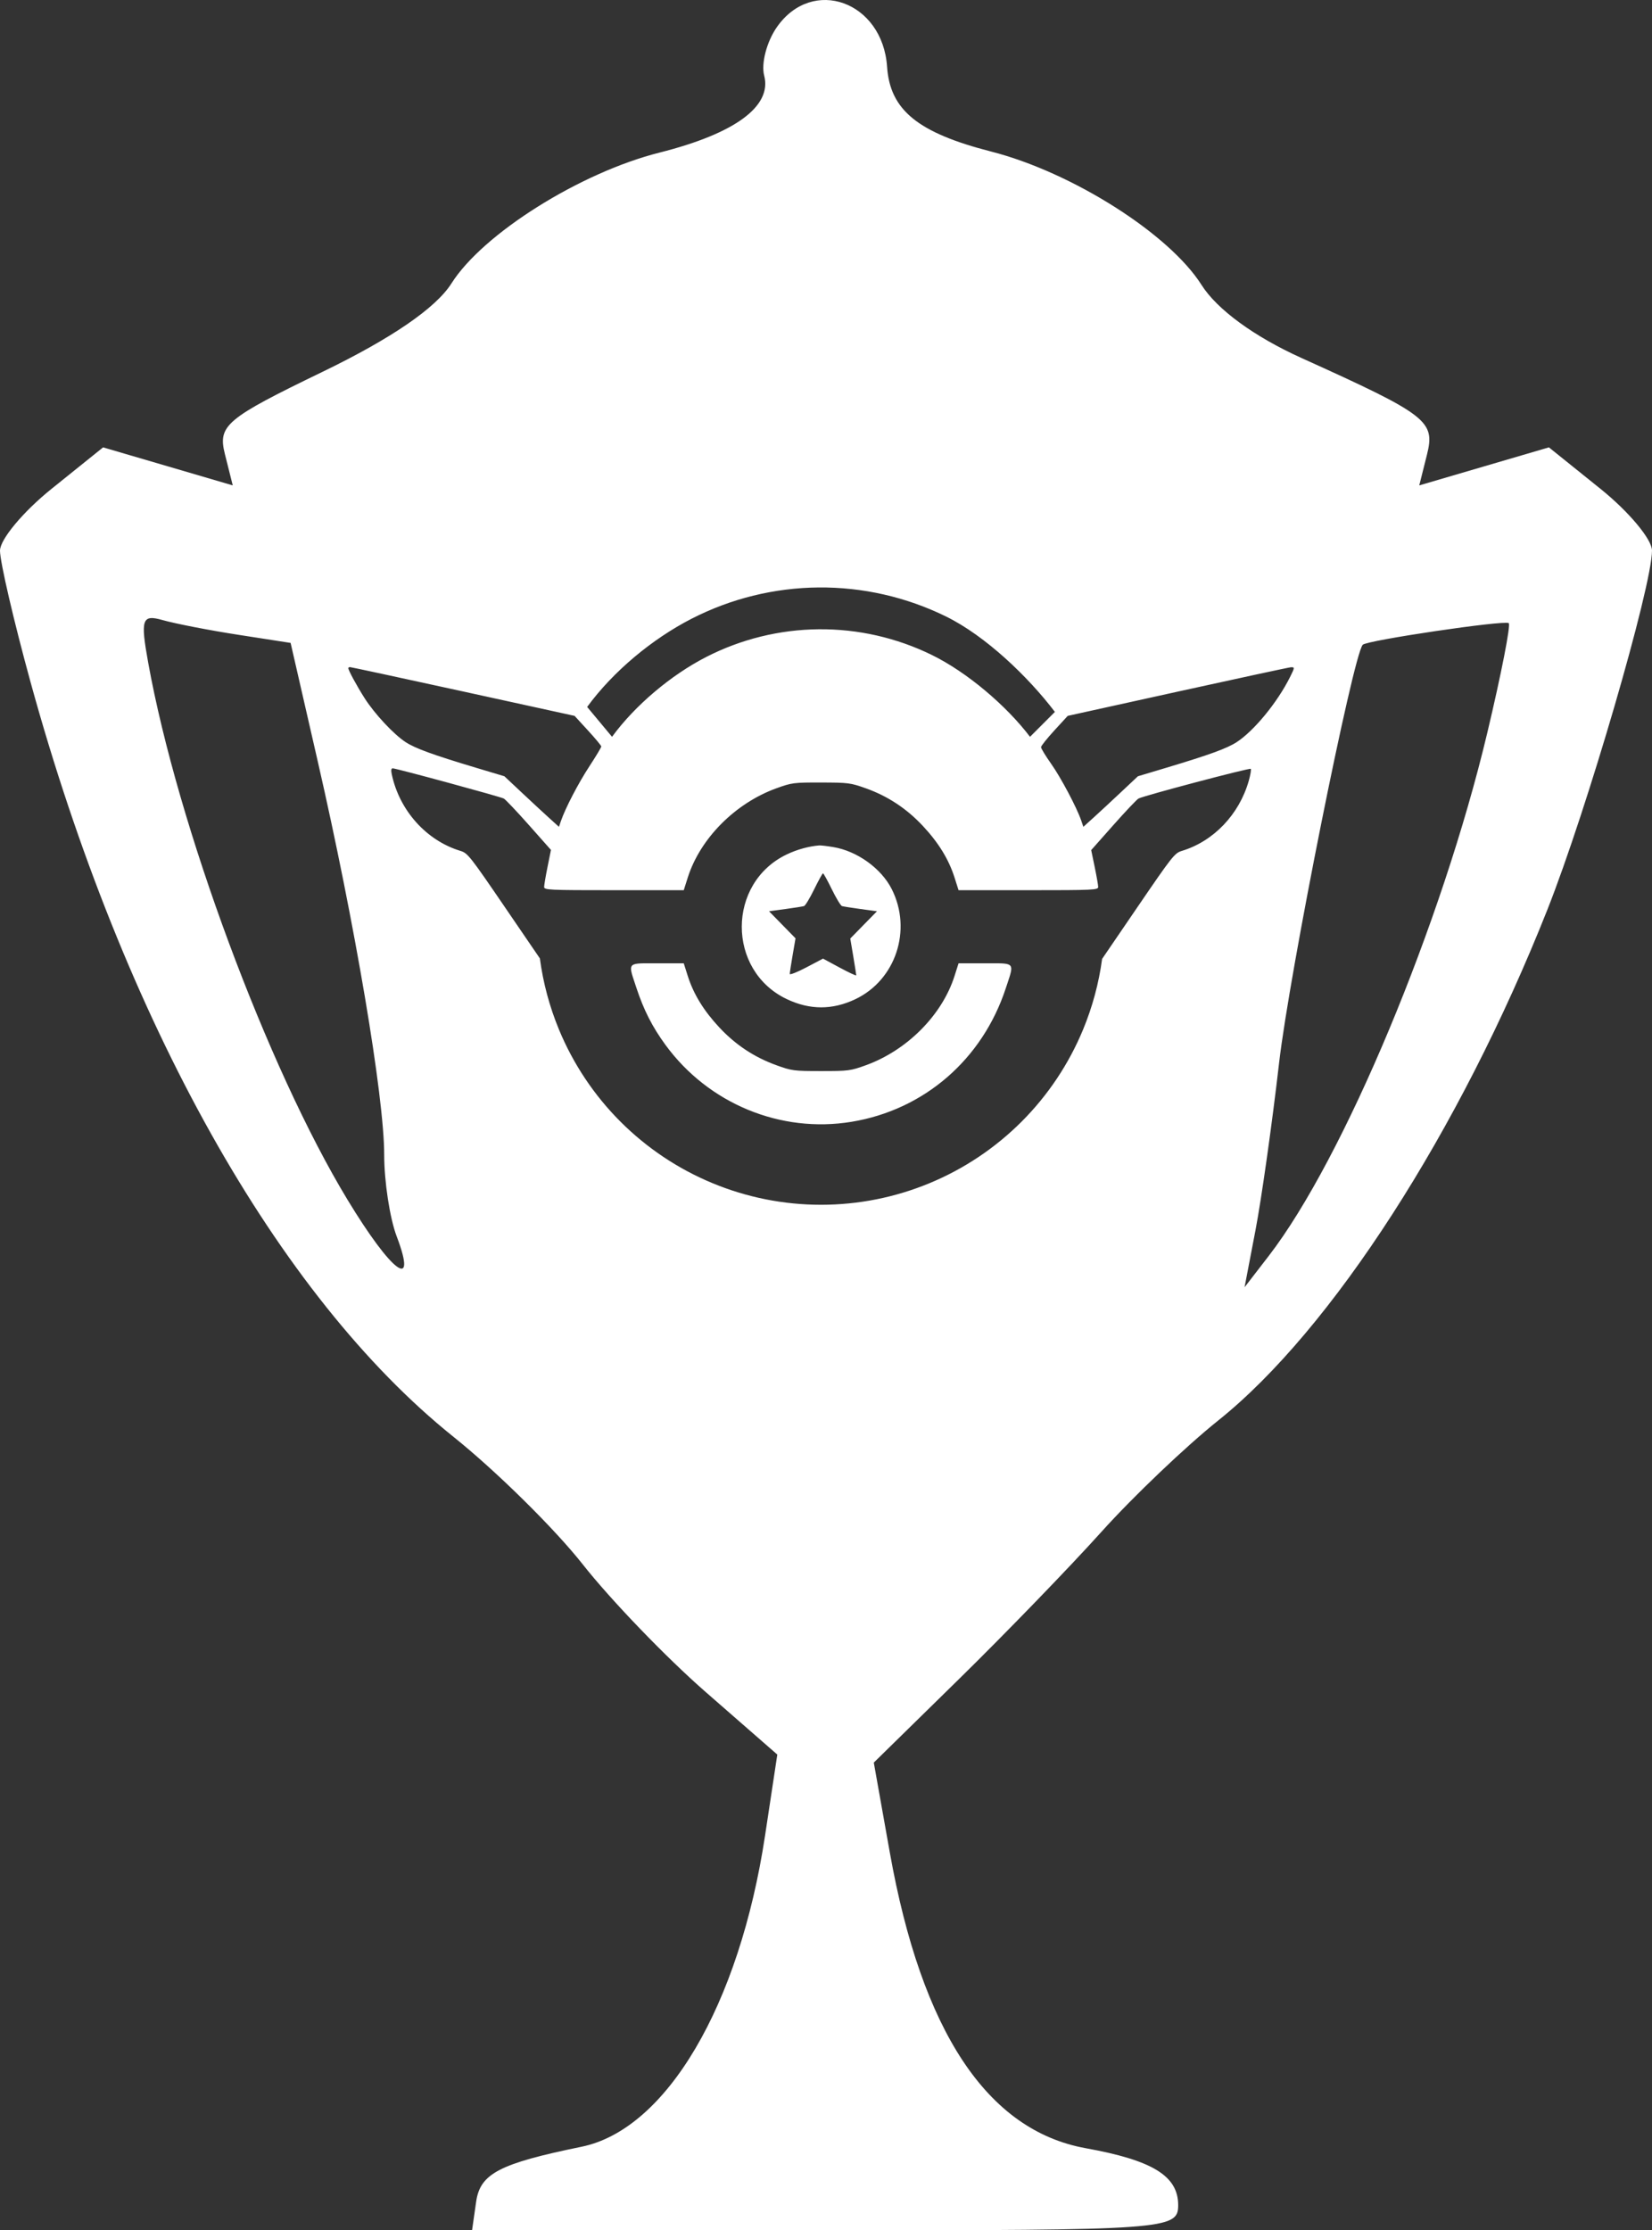 <svg width="166" height="224" viewBox="0 0 166 224" fill="none" xmlns="http://www.w3.org/2000/svg">
<rect x="0" y="0" width="166" height="224" fill="#333333" stroke="none"/>
<path fill-rule="evenodd" clip-rule="evenodd" d="M76.788 7.593C76.469 6.372 77.045 4.178 78.068 2.717C81.651 -2.398 88.694 0.144 89.139 6.713C89.433 11.057 92.235 13.337 99.588 15.219C107.73 17.303 117.484 23.482 120.732 28.613C122.293 31.08 126.022 33.805 130.774 35.953C143.473 41.693 144.237 42.282 143.381 45.692L142.613 48.75L149.127 46.84L155.641 44.931L160.82 49.094C163.67 51.384 166.001 54.174 166 55.294C165.999 58.902 159.444 81.386 155.478 91.386C146.661 113.617 133.803 133.56 122.425 142.654C119.144 145.277 113.852 150.318 110.668 153.858C107.483 157.397 101.034 164.057 96.339 168.658L87.802 177.024L89.408 186.033C92.616 204.028 99.201 213.966 109.096 215.753C115.826 216.966 118.388 218.544 118.388 221.471C118.388 223.924 117.319 224 82.91 224H47.434L47.844 221.13C48.25 218.302 50.177 217.297 58.434 215.606C66.956 213.86 74.293 201.423 76.878 184.339L78.107 176.218L70.902 169.929C66.94 166.47 61.387 160.707 58.562 157.122C55.736 153.537 49.885 147.766 45.558 144.298C27.911 130.156 12.433 102.547 3.072 68.516C1.382 62.374 0 56.429 0 55.303C0 54.178 2.332 51.384 5.181 49.094L10.36 44.931L16.874 46.84L23.388 48.75L22.599 45.609C21.876 42.728 22.683 42.048 32.395 37.35C39.337 33.993 43.8 30.935 45.366 28.461C48.526 23.469 58.287 17.336 66.272 15.325C73.863 13.413 77.592 10.671 76.788 7.593ZM29.202 64.57L23.93 63.752C21.031 63.303 17.61 62.638 16.327 62.274C14.266 61.689 14.1 62.184 14.89 66.55C17.846 82.907 26.869 107.21 34.913 120.484C39.359 127.821 41.994 129.787 39.86 124.173C39.17 122.357 38.605 118.668 38.605 115.976C38.605 110.139 35.666 92.753 31.913 76.395L29.202 64.57ZM127.495 126.128C135.035 116.351 144.879 92.798 149.447 73.607C150.855 67.693 151.826 62.732 151.604 62.583C151.138 62.268 137.353 64.31 136.936 64.755C135.952 65.808 129.571 97.691 128.525 106.782C127.826 112.853 126.761 120.4 126.157 123.554L125.059 129.285L127.495 126.128ZM106 71.5C103.315 67.966 99.036 63.867 95.052 61.913C91.068 59.958 86.682 58.961 82.244 59.001C77.807 59.041 73.44 60.116 69.491 62.142C65.543 64.168 61.621 67.419 59 71L61.5 74C63.827 70.821 67.446 67.787 70.952 65.989C74.457 64.191 78.334 63.236 82.273 63.2C86.213 63.165 90.106 64.05 93.643 65.785C97.18 67.52 101.117 70.863 103.5 74L106 71.5ZM36.626 70.103C35.829 68.848 35 67.318 35 67.102C35 67.046 35.077 67 35.172 67C35.266 67 40.382 68.102 46.54 69.448L57.736 71.897L59.074 73.355C59.81 74.157 60.416 74.884 60.419 74.97C60.424 75.056 59.89 75.946 59.234 76.947C58.108 78.666 56.814 81.152 56.366 82.454L56.165 83.041L55.156 82.128C54.601 81.626 53.367 80.484 52.415 79.589L50.683 77.963L47.806 77.101C43.499 75.81 41.726 75.164 40.76 74.535C39.562 73.756 37.63 71.684 36.626 70.103ZM107.29 71.897L118.333 69.465C124.407 68.128 129.523 67.026 129.701 67.017C130.112 66.995 130.109 67.037 129.63 67.996C128.362 70.539 126.019 73.394 124.267 74.535C123.3 75.164 121.527 75.81 117.22 77.101L114.343 77.963L112.611 79.589C111.659 80.484 110.426 81.626 109.871 82.128L108.861 83.041L108.646 82.411C108.2 81.106 106.605 78.098 105.621 76.706C105.059 75.912 104.603 75.161 104.607 75.038C104.611 74.915 105.216 74.157 105.952 73.355L107.29 71.897ZM46.26 85.456C42.844 84.419 40.141 81.407 39.369 77.779C39.279 77.355 39.308 77.167 39.462 77.167C39.804 77.167 50.268 80.011 50.622 80.2C50.792 80.291 51.928 81.489 53.147 82.863L55.362 85.361L55.021 87.054C54.833 87.985 54.678 88.895 54.676 89.076C54.674 89.385 55.13 89.406 61.69 89.406H68.706L69.11 88.135C70.36 84.207 73.879 80.666 78.023 79.168C79.567 78.609 79.76 78.585 82.513 78.591C85.237 78.596 85.475 78.627 86.998 79.171C89.213 79.961 91.1 81.206 92.738 82.958C94.312 84.643 95.335 86.308 95.916 88.135L96.32 89.406H103.337C109.896 89.406 110.353 89.385 110.35 89.076C110.348 88.895 110.189 87.989 109.997 87.063L109.648 85.379L111.871 82.872C113.094 81.493 114.234 80.29 114.405 80.199C114.942 79.912 125.569 77.102 125.683 77.218C125.743 77.278 125.651 77.821 125.48 78.424C124.52 81.798 121.95 84.489 118.766 85.456C118.028 85.68 117.821 85.942 114.219 91.217L110.745 96.305C110.417 98.74 109.775 101.127 108.831 103.406C107.398 106.864 105.299 110.006 102.653 112.652C100.006 115.299 96.864 117.398 93.406 118.83C89.949 120.263 86.243 121 82.5 121C78.757 121 75.051 120.263 71.594 118.83C68.136 117.398 64.994 115.299 62.347 112.652C59.701 110.006 57.602 106.864 56.169 103.406C55.219 101.112 54.575 98.709 54.249 96.257L50.807 91.217C47.205 85.942 46.998 85.68 46.26 85.456ZM89.609 89.302C88.556 87.214 86.128 85.47 83.719 85.073C83.107 84.972 82.481 84.899 82.328 84.91C81.29 84.989 80.106 85.313 79.078 85.802C73.031 88.672 73.021 97.478 79.061 100.345C81.374 101.444 83.646 101.447 85.947 100.354C90.009 98.426 91.674 93.4 89.609 89.302ZM80.794 91C80.921 90.959 81.378 90.203 81.81 89.319C82.242 88.435 82.642 87.712 82.699 87.712C82.755 87.712 83.155 88.435 83.587 89.319C84.019 90.203 84.476 90.959 84.603 91C84.73 91.041 85.573 91.176 86.477 91.298L88.121 91.522L86.78 92.891L85.439 94.26L85.74 96.046C85.904 97.028 86.039 97.887 86.039 97.955C86.039 98.023 85.288 97.673 84.37 97.178L82.701 96.278L81.029 97.157C80.11 97.641 79.358 97.937 79.359 97.816C79.359 97.695 79.489 96.841 79.649 95.918L79.938 94.24L78.607 92.881L77.276 91.522L78.921 91.298C79.825 91.176 80.668 91.041 80.794 91ZM72.288 103.197C70.714 101.513 69.691 99.847 69.11 98.02L68.706 96.749H66.051C65.858 96.749 65.677 96.749 65.509 96.748C64.272 96.743 63.675 96.741 63.481 97.019C63.301 97.279 63.469 97.781 63.795 98.752C63.843 98.894 63.894 99.046 63.947 99.209C64.686 101.444 65.55 103.14 66.871 104.946C71.191 110.851 78.439 113.842 85.575 112.665C92.87 111.461 98.709 106.409 101.062 99.263C101.118 99.093 101.172 98.934 101.221 98.786C101.554 97.792 101.725 97.281 101.541 97.018C101.346 96.741 100.752 96.743 99.529 96.748C99.357 96.749 99.172 96.749 98.975 96.749H96.32L95.916 98.02C94.667 101.948 91.147 105.489 87.003 106.987C85.463 107.544 85.259 107.571 82.513 107.571C79.767 107.571 79.563 107.544 78.023 106.987C75.794 106.182 73.922 104.944 72.288 103.197Z" fill="white"/>
</svg>
